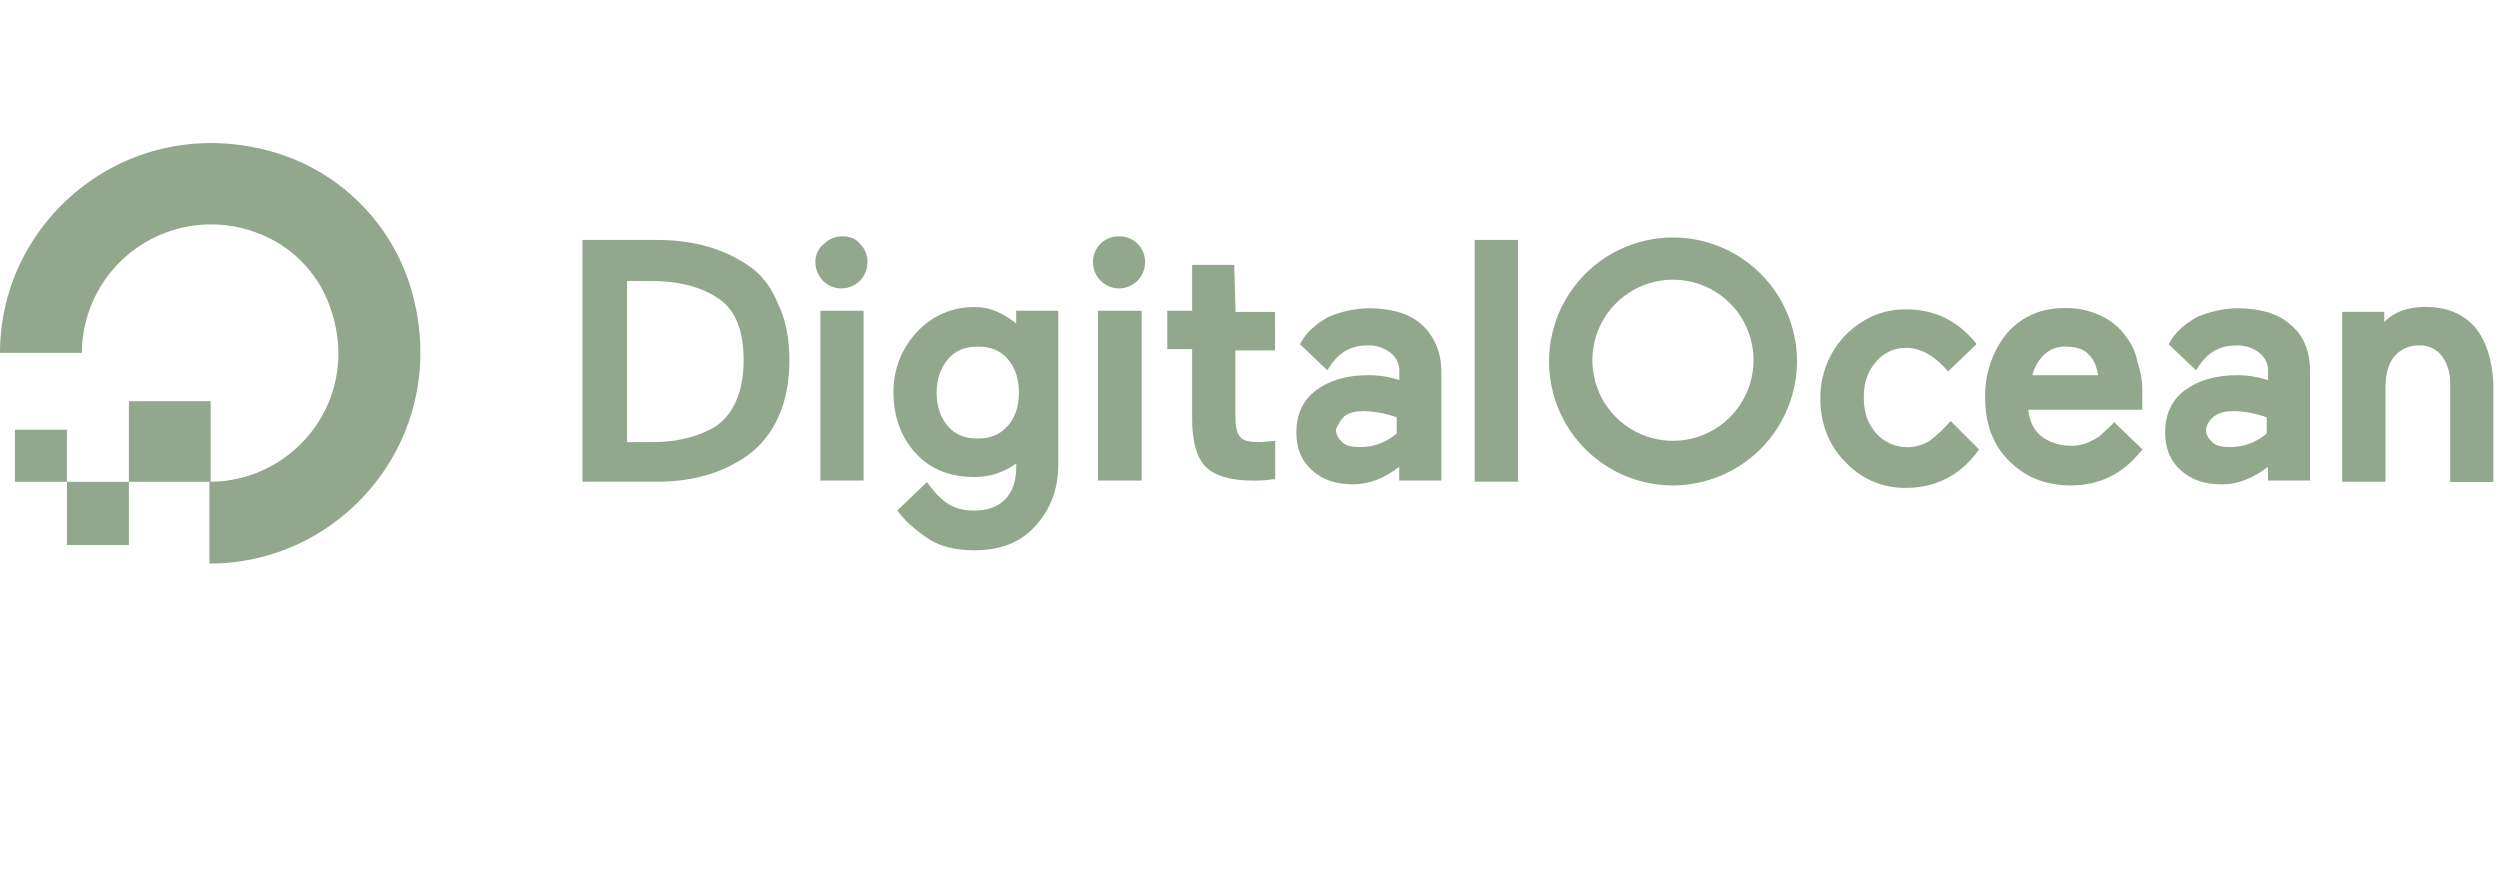 <svg xmlns="http://www.w3.org/2000/svg" width="200" height="70" fill="none" viewBox="0 0 297 70"><g clip-path="url(#clip0)"><path fill="#91A88C" d="M24.879 49.98V40.26C35.184 40.26 43.133 30.1 39.16 19.348C38.438 17.353 37.285 15.54 35.784 14.04C34.283 12.539 32.471 11.386 30.475 10.663C28.159 9.792 25.667 9.494 23.21 9.794C20.754 10.094 18.407 10.983 16.368 12.385C14.33 13.788 12.66 15.662 11.502 17.849C10.344 20.036 9.732 22.47 9.717 24.944H0C0 8.745 15.754 -4.068 32.976 1.236C36.677 2.398 40.043 4.438 42.785 7.182C45.529 9.925 47.568 13.291 48.73 16.992C54.03 34.224 41.221 49.98 24.879 49.98Z"/><path fill="#91A88C" d="M25.027 40.26H15.31V30.688H25.027V40.26ZM15.31 47.772H7.949V40.26H15.31V47.772ZM7.949 40.26H1.774V34.076H7.949V40.26ZM88.774 14.488C85.977 12.573 82.297 11.532 78.173 11.532H69.195V40.248H78.176C82.299 40.248 85.832 39.218 88.777 37.156C90.385 35.986 91.655 34.412 92.457 32.592C93.344 30.676 93.782 28.32 93.782 25.817C93.782 23.313 93.341 20.956 92.457 19.189C91.57 16.992 90.394 15.52 88.774 14.488V14.488ZM74.496 16.404H77.292C80.384 16.404 83.033 16.995 85.093 18.32C87.302 19.644 88.345 22.163 88.345 25.831C88.345 29.5 87.163 32.163 85.093 33.636C83.181 34.818 80.677 35.551 77.437 35.551H74.496V16.404ZM100.111 11.104C99.702 11.093 99.295 11.166 98.915 11.318C98.535 11.471 98.191 11.7 97.903 11.991C97.567 12.25 97.298 12.585 97.119 12.97C96.939 13.354 96.854 13.775 96.871 14.199C96.871 15.019 97.197 15.805 97.776 16.385C98.356 16.965 99.143 17.291 99.963 17.291C100.783 17.291 101.57 16.965 102.149 16.385C102.729 15.805 103.055 15.019 103.055 14.199C103.066 13.79 102.993 13.383 102.84 13.003C102.688 12.623 102.459 12.278 102.168 11.991C101.728 11.399 100.986 11.104 100.099 11.104H100.111ZM97.438 19.94H102.591V40.115H97.459V19.94H97.438ZM121.014 21.713C119.536 20.389 117.762 19.505 115.861 19.505C114.564 19.477 113.275 19.725 112.082 20.235C110.888 20.745 109.817 21.504 108.941 22.461C107.102 24.409 106.098 26.999 106.144 29.677C106.144 32.477 107.031 34.978 108.805 36.893C110.579 38.809 112.926 39.693 115.725 39.693C117.527 39.721 119.287 39.151 120.73 38.073V38.513C120.73 40.133 120.29 41.469 119.406 42.356C118.522 43.243 117.336 43.681 115.725 43.681C113.36 43.681 111.897 42.794 110.132 40.293L106.585 43.681L106.733 43.828C107.469 44.86 108.645 45.898 110.117 46.921C111.59 47.943 113.502 48.399 115.711 48.399C118.803 48.399 121.159 47.512 122.924 45.599C124.688 43.687 125.72 41.328 125.72 38.235V19.94H120.721V21.713H121.017H121.014ZM119.692 33.642C118.806 34.673 117.623 35.12 116.145 35.12C114.667 35.12 113.485 34.679 112.598 33.642C111.711 32.604 111.273 31.276 111.273 29.665C111.273 28.054 111.743 26.712 112.63 25.68C113.517 24.649 114.699 24.202 116.178 24.202C117.656 24.202 118.838 24.643 119.725 25.68C120.612 26.718 121.049 28.045 121.049 29.657C121.049 31.268 120.609 32.613 119.725 33.633L119.692 33.642ZM130.471 19.937H135.623V40.112H130.438V19.94L130.471 19.937ZM132.942 11.104C132.533 11.094 132.127 11.166 131.747 11.318C131.367 11.47 131.022 11.697 130.733 11.987C130.444 12.276 130.216 12.621 130.065 13.001C129.913 13.38 129.84 13.787 129.85 14.196C129.85 15.016 130.176 15.802 130.756 16.382C131.335 16.962 132.122 17.288 132.942 17.288C133.762 17.288 134.549 16.962 135.129 16.382C135.708 15.802 136.034 15.016 136.034 14.196C136.044 13.787 135.971 13.38 135.819 13C135.667 12.62 135.44 12.275 135.15 11.986C134.861 11.696 134.515 11.469 134.135 11.317C133.755 11.166 133.348 11.093 132.939 11.104H132.942ZM146.626 14.488H141.627V19.94H138.671V24.504H141.627V32.9C141.627 35.56 142.219 37.464 143.247 38.495C144.276 39.527 146.203 40.115 148.695 40.115C149.533 40.14 150.371 40.09 151.199 39.968H151.495V35.4L149.721 35.548C148.539 35.548 147.652 35.4 147.356 34.957C146.916 34.517 146.765 33.633 146.765 32.296V24.652H151.477V20.084H146.78L146.626 14.488ZM175.186 11.532H180.338V40.248H175.192V11.55L175.186 11.532ZM231.726 33.05C230.973 33.921 230.134 34.713 229.222 35.415C228.42 35.901 227.499 36.156 226.561 36.151C225.871 36.145 225.189 35.997 224.558 35.716C223.927 35.434 223.361 35.026 222.895 34.517C221.864 33.334 221.417 32.013 221.417 30.245C221.417 28.477 221.858 27.153 222.895 25.973C223.343 25.438 223.907 25.013 224.546 24.732C225.184 24.451 225.879 24.321 226.576 24.353C228.196 24.353 229.961 25.385 231.433 27.153L234.818 23.901C232.609 21.101 229.813 19.777 226.425 19.777C223.629 19.777 221.272 20.809 219.212 22.869C217.284 24.891 216.223 27.587 216.256 30.381C216.256 33.337 217.288 35.977 219.212 37.892C220.128 38.888 221.244 39.678 222.487 40.212C223.731 40.744 225.073 41.008 226.425 40.985C230.106 40.985 233.05 39.365 235.11 36.42L231.726 33.032V33.05ZM252.484 22.872C251.709 21.852 250.693 21.039 249.528 20.507C248.191 19.888 246.731 19.585 245.259 19.62C242.462 19.62 240.106 20.652 238.338 22.712C236.665 24.854 235.781 27.507 235.835 30.224C235.835 33.316 236.721 35.82 238.631 37.736C240.541 39.651 242.9 40.692 245.992 40.692C249.377 40.692 252.176 39.368 254.385 36.568L254.532 36.42L251.148 33.169C250.852 33.609 250.411 33.905 249.965 34.351C249.547 34.791 249.044 35.142 248.487 35.383C247.721 35.802 246.856 36.007 245.983 35.974C244.701 35.992 243.45 35.576 242.436 34.791C241.549 34.055 241.111 33.018 240.958 31.699H254.503V29.784C254.536 28.478 254.336 27.176 253.912 25.941C253.696 24.799 253.187 23.733 252.434 22.849L252.484 22.872ZM241.442 27.596C241.668 26.705 242.125 25.889 242.767 25.231C243.115 24.884 243.531 24.614 243.989 24.436C244.447 24.258 244.937 24.178 245.427 24.2C246.61 24.2 247.636 24.495 248.224 25.231C248.815 25.822 249.111 26.709 249.256 27.596H241.442V27.596ZM272.065 21.557C270.587 20.232 268.385 19.641 265.736 19.641C264.116 19.687 262.52 20.038 261.03 20.676C259.706 21.412 258.37 22.449 257.645 23.927L260.897 27.02C262.221 24.811 263.694 24.064 265.754 24.064C266.717 24.038 267.659 24.352 268.415 24.95C268.75 25.21 269.019 25.545 269.198 25.929C269.378 26.314 269.463 26.735 269.446 27.159V28.19C268.261 27.79 267.017 27.59 265.766 27.599C263.263 27.599 261.202 28.19 259.582 29.373C257.962 30.555 257.217 32.329 257.217 34.38C257.217 36.296 257.808 37.768 259.129 38.945C260.451 40.121 262.085 40.565 263.986 40.565C265.887 40.565 267.667 39.829 269.434 38.495V40.115H274.439V27.156C274.439 24.791 273.703 22.884 272.074 21.56L272.065 21.557ZM263.093 32.456C263.685 32.016 264.418 31.865 265.458 31.865C266.765 31.909 268.057 32.157 269.287 32.601V34.517C268.068 35.589 266.493 36.166 264.87 36.136C263.983 36.136 263.25 35.989 262.801 35.545C262.351 35.102 262.065 34.658 262.065 34.067C262.117 33.741 262.235 33.429 262.413 33.15C262.59 32.872 262.823 32.632 263.096 32.447L263.093 32.456ZM294 21.852C292.522 20.232 290.615 19.487 288.112 19.487C286.05 19.487 284.431 20.078 283.255 21.261V20.078H278.247V40.254H283.399V29.068C283.399 27.59 283.695 26.269 284.431 25.388C284.792 24.958 285.245 24.615 285.757 24.386C286.269 24.156 286.826 24.046 287.387 24.064C287.892 24.039 288.396 24.133 288.858 24.338C289.32 24.544 289.728 24.855 290.048 25.246C290.739 26.187 291.102 27.33 291.08 28.498V40.278H296.209V28.48C296.061 25.681 295.325 23.472 294 21.852V21.852ZM168.862 21.557C167.384 20.232 165.182 19.641 162.533 19.641C160.912 19.685 159.313 20.035 157.821 20.673C156.497 21.409 155.161 22.446 154.436 23.924L157.688 27.017C159.013 24.808 160.485 24.061 162.545 24.061C163.509 24.035 164.45 24.349 165.206 24.947C165.541 25.207 165.81 25.542 165.989 25.926C166.169 26.311 166.254 26.732 166.237 27.156V28.187C165.052 27.787 163.808 27.587 162.557 27.596C160.054 27.596 157.993 28.187 156.373 29.37C154.753 30.552 154.008 32.326 154.008 34.378C154.008 36.293 154.599 37.765 155.92 38.942C157.242 40.118 158.877 40.562 160.777 40.562C162.678 40.562 164.458 39.826 166.226 38.493V40.112H171.23V27.156C171.23 24.791 170.344 22.884 168.865 21.56L168.862 21.557ZM159.737 32.456C160.328 32.016 161.061 31.865 162.102 31.865C163.408 31.909 164.7 32.157 165.93 32.601V34.517C164.712 35.589 163.136 36.166 161.513 36.136C160.627 36.136 159.893 35.989 159.444 35.545C158.995 35.102 158.708 34.658 158.708 34.067C158.928 33.458 159.28 32.904 159.74 32.447L159.737 32.456ZM198.761 40.695C195.848 40.696 193 39.833 190.577 38.216C188.155 36.598 186.266 34.298 185.15 31.607C184.035 28.916 183.742 25.955 184.31 23.098C184.878 20.24 186.28 17.616 188.339 15.555C190.399 13.495 193.023 12.092 195.88 11.523C198.737 10.954 201.699 11.246 204.39 12.36C207.081 13.475 209.382 15.362 211.001 17.784C212.619 20.206 213.483 23.054 213.483 25.967C213.469 29.868 211.914 33.605 209.156 36.364C206.398 39.123 202.662 40.679 198.761 40.695V40.695ZM198.761 16.25C196.868 16.247 195.016 16.806 193.44 17.856C191.864 18.906 190.635 20.399 189.908 22.148C189.181 23.896 188.989 25.821 189.356 27.679C189.723 29.536 190.633 31.243 191.971 32.584C193.308 33.924 195.013 34.837 196.87 35.209C198.727 35.58 200.652 35.392 202.402 34.669C204.152 33.946 205.648 32.72 206.701 31.146C207.755 29.573 208.317 27.722 208.319 25.828C208.321 24.571 208.076 23.325 207.596 22.163C207.116 21 206.411 19.944 205.522 19.055C204.633 18.165 203.577 17.46 202.415 16.98C201.253 16.5 200.007 16.254 198.749 16.256"/></g><defs><clipPath id="clip0"><rect width="296.209" height="50" fill="#fff"/></clipPath></defs></svg>